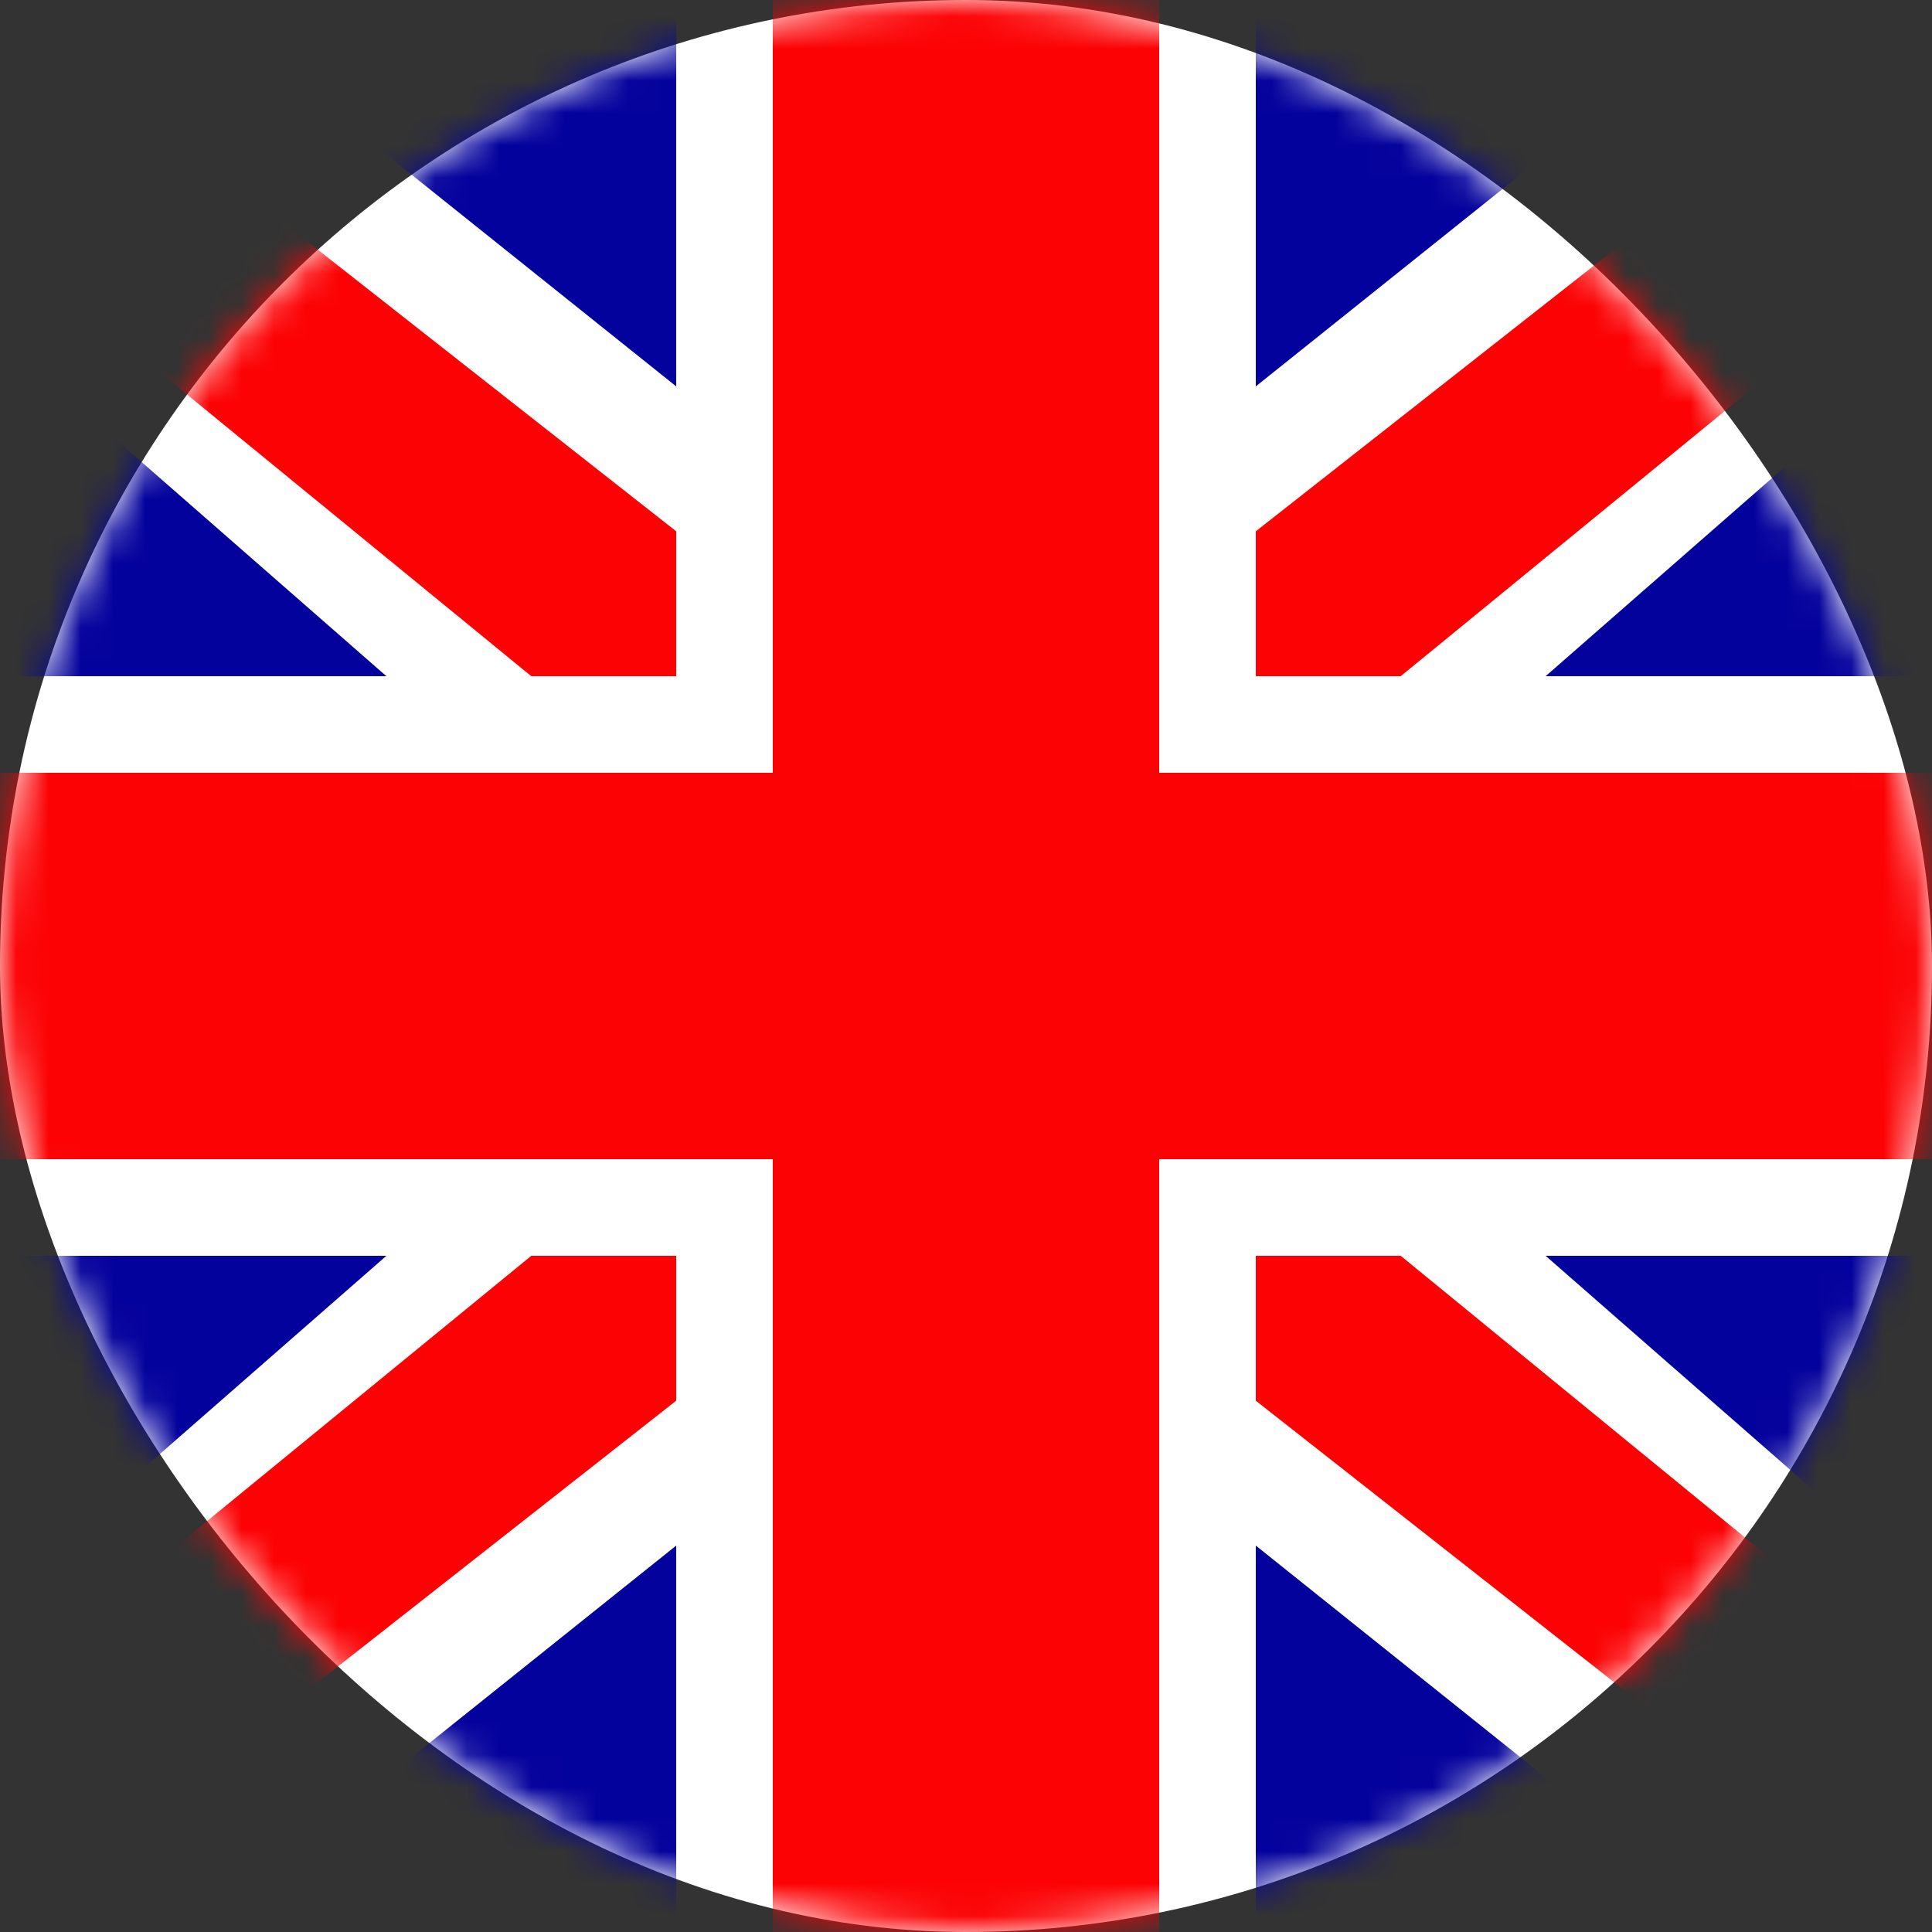<?xml version="1.0" encoding="UTF-8"?>
<svg width="60px" height="60px" viewBox="0 0 60 60" version="1.1" xmlns="http://www.w3.org/2000/svg" xmlns:xlink="http://www.w3.org/1999/xlink">
    <rect x="0" y="0" width="60" height="60" fill="#333333" stroke="none"/>
    <!-- Generator: Sketch 52.5 (67469) - http://www.bohemiancoding.com/sketch -->
    <title>eng</title>
    <desc>Created with Sketch.</desc>
    <defs>
        <rect id="path-1" x="0" y="0" width="60" height="60" rx="30"></rect>
    </defs>
    <g id="Symbols" stroke="none" stroke-width="1" fill="none" fill-rule="evenodd">
        <g id="Header-light-v2" transform="translate(-1264, -10)">
            <g id="Header">
                <g id="Langs" transform="translate(1264, 10)">
                    <g id="eng">
                        <mask id="mask-2" fill="white">
                            <use xlink:href="#path-1"></use>
                        </mask>
                        <use id="Rectangle-Copy-2" fill="#FFFFFF" fill-rule="nonzero" xlink:href="#path-1"></use>
                        <path d="M24,24 L24,0 L36,0 L36,24 L60,24 L60,36 L36,36 L36,60 L24,60 L24,36 L0,36 L0,24 L24,24 Z M21,21 L16.5,21 L0,7.5 L0,0 L21,16.5 L21,21 Z M39,21 L39,16.5 L60,0 L60,7.5 L43.5,21 L39,21 Z M21,39 L21,43.5 L0,60 L0,52.5 L16.5,39 L21,39 Z M39,39 L43.5,39 L60,52.5 L60,60 L39,43.5 L39,39 Z" id="Combined-Shape" fill="#FC0204" fill-rule="nonzero" mask="url(#mask-2)"></path>
                        <path d="M21,12 L6,-1.687539e-14 L21,-1.687539e-14 L21,12 Z M12,21 L-3.75255382e-14,21 L-3.75255382e-14,10.5 L12,21 Z M39,12 L39,-1.687539e-14 L54,-1.687539e-14 L39,12 Z M48,21 L60,10.5 L60,21 L48,21 Z M21,48 L21,60 L6,60 L21,48 Z M12,39 L-3.75255382e-14,49.5 L-3.75255382e-14,39 L12,39 Z M39,48 L54,60 L39,60 L39,48 Z M48,39 L60,39 L60,49.5 L48,39 Z" id="Combined-Shape" fill="#04029C" fill-rule="nonzero" mask="url(#mask-2)"></path>
                    </g>
                </g>
            </g>
        </g>
    </g>
</svg>